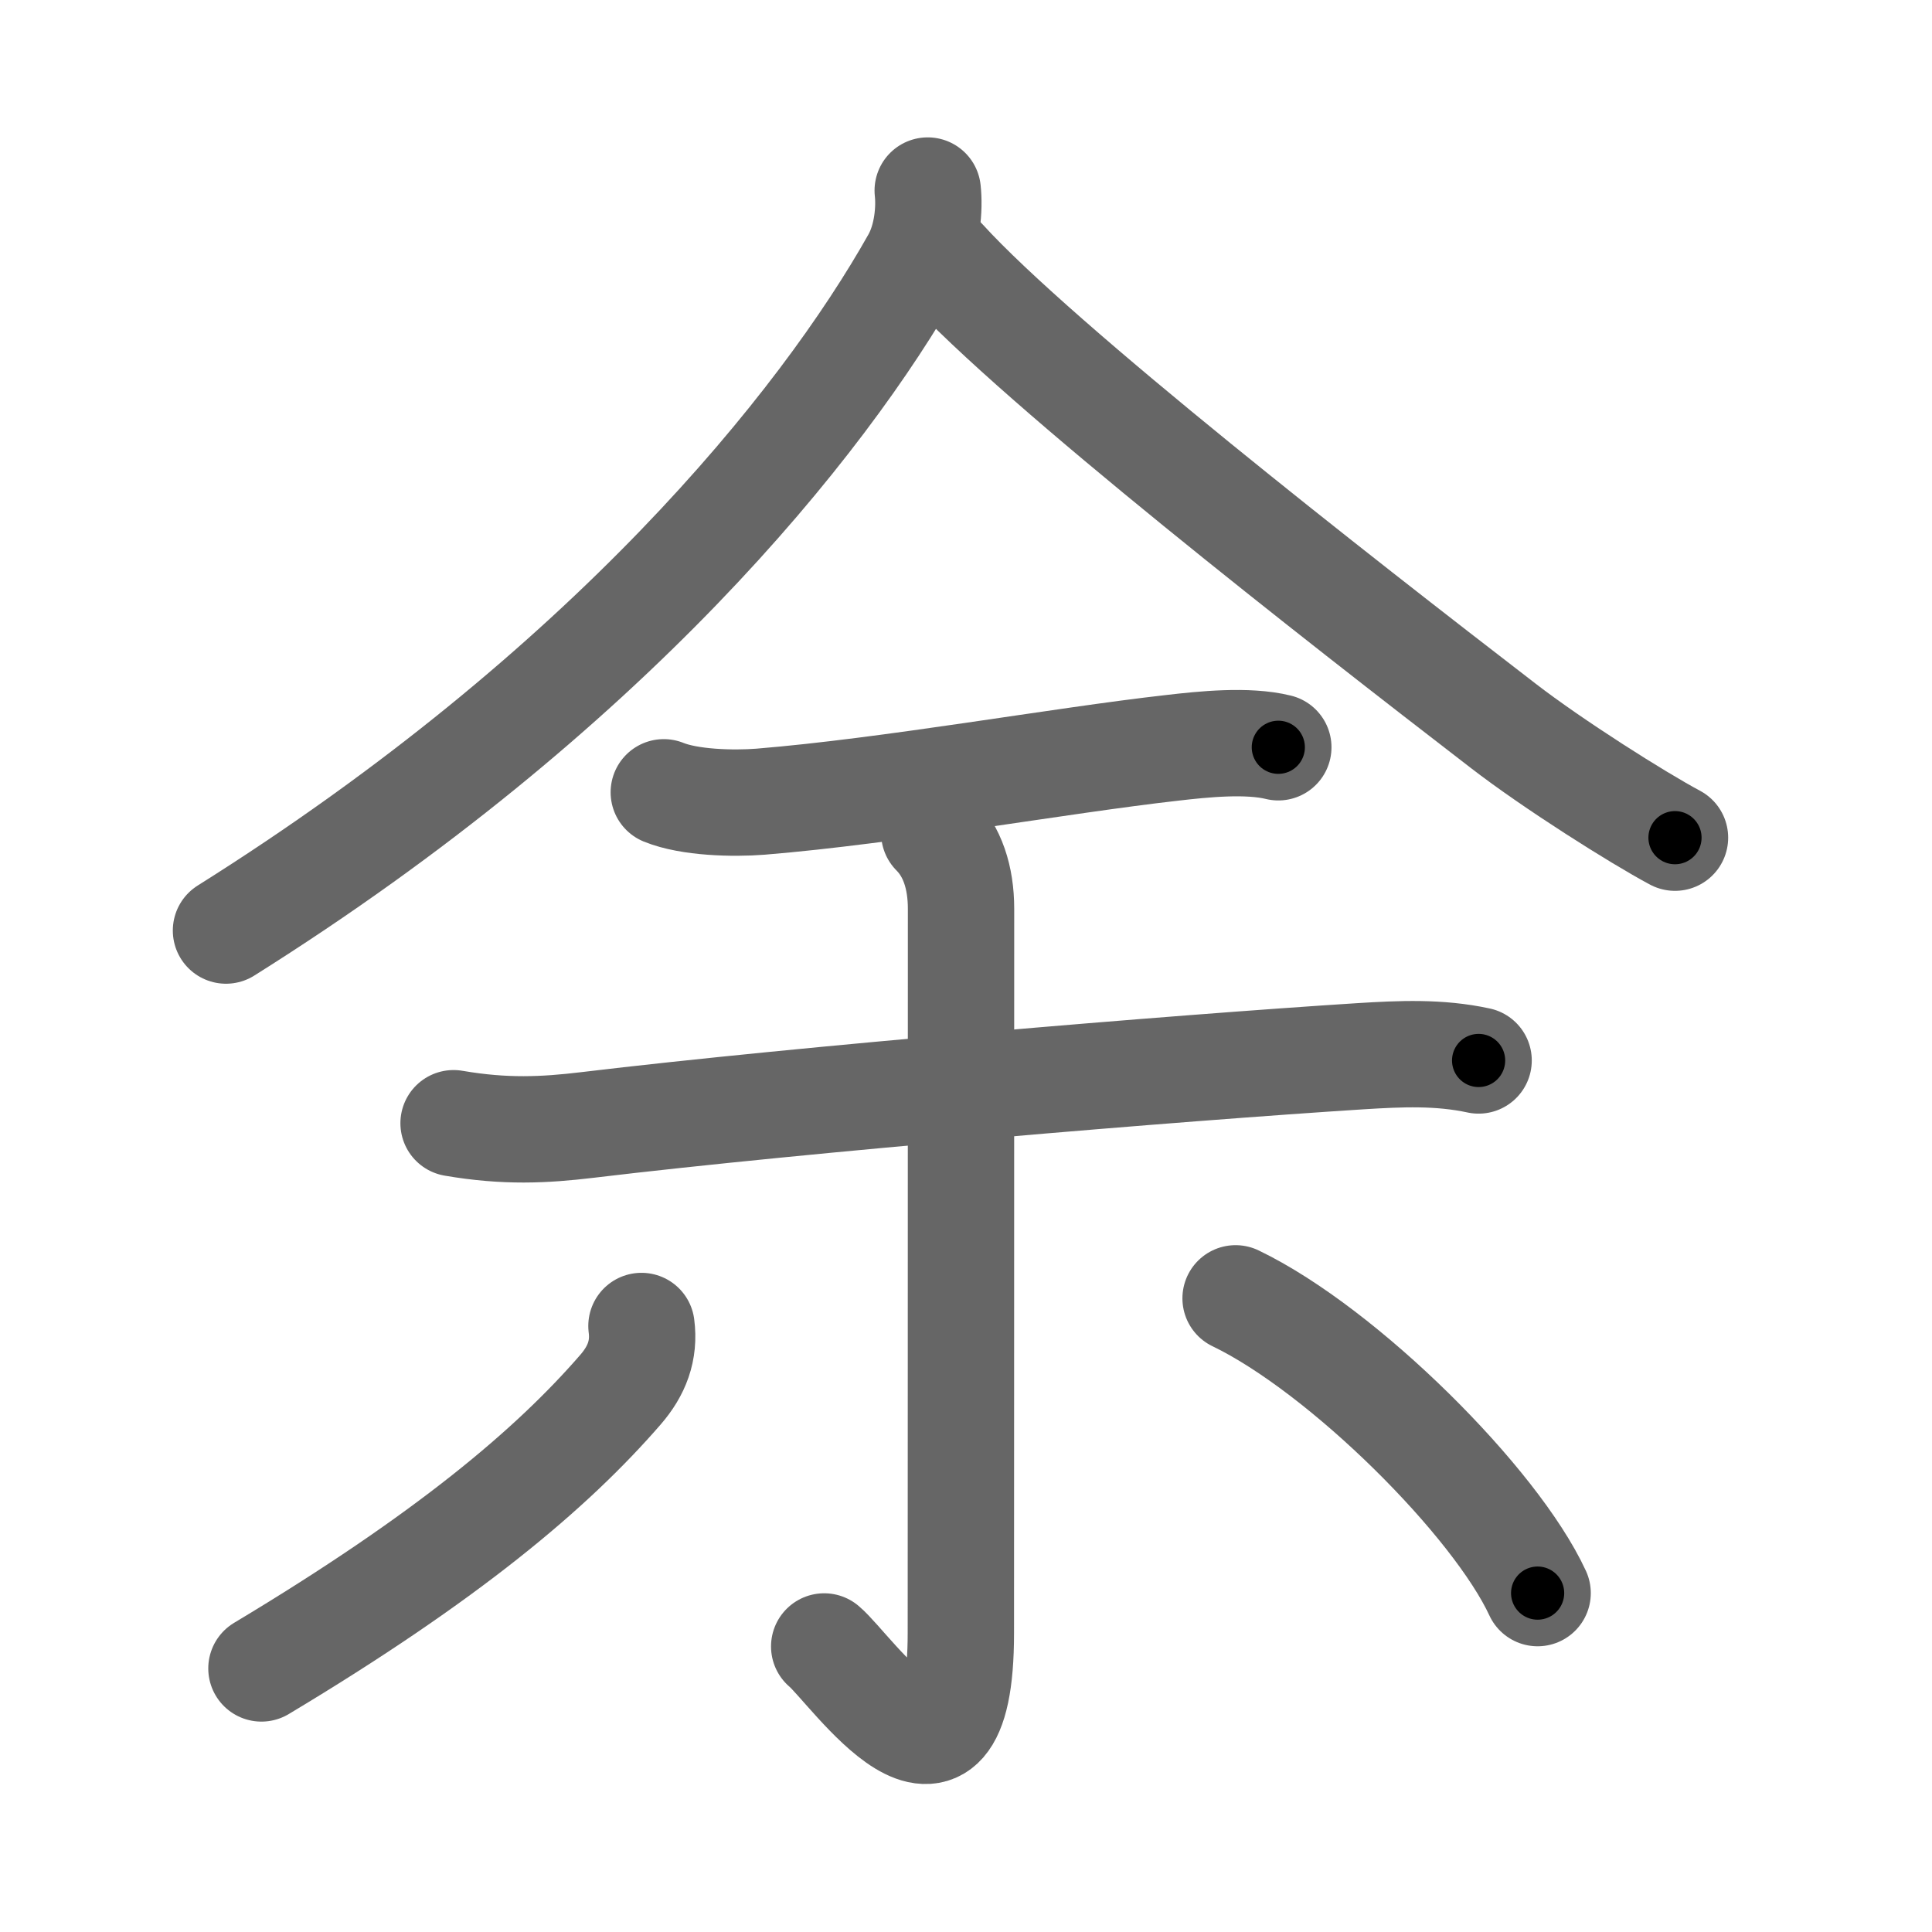 <svg xmlns="http://www.w3.org/2000/svg" viewBox="0 0 109 109" id="4f59"><g fill="none" stroke="#666" stroke-width="6" stroke-linecap="round" stroke-linejoin="round"><g><g><path d="M52.34,10.75c0.11,0.98,0,2.64-0.72,3.93C46.38,24,34.25,39,12.75,52.5" /><path d="M53.24,14.7c5.39,5.92,22.22,19.05,31.57,26.25c2.81,2.17,7.56,5.17,9.69,6.31" /></g><g><path d="M37.45,44.7c1.45,0.59,3.91,0.65,5.45,0.53c7.35-0.6,16.86-2.32,23.25-3.04c1.73-0.2,4.23-0.46,5.97-0.03" /><path d="M25.59,63.37c2.91,0.5,5.12,0.39,7.54,0.1c12.25-1.47,33.27-3.22,43.63-3.88c2.27-0.14,4.43-0.24,6.66,0.24" /><g><path d="M52.71,47c1.02,1.02,1.51,2.5,1.51,4.27c0,19.73-0.01,35.91-0.01,40.87c0,11.25-6.21,2-7.71,0.75" /><path d="M36.19,74.81c0.18,1.38-0.26,2.53-1.19,3.6c-3.87,4.46-9.74,9.42-20.25,15.72" /><path d="M69.71,73.25c6.1,2.94,14.67,11.5,17.04,16.63" /></g></g></g></g><g fill="none" stroke="#000" stroke-width="3" stroke-linecap="round" stroke-linejoin="round"><path d="M52.34,10.75c0.11,0.98,0,2.64-0.72,3.93C46.38,24,34.25,39,12.75,52.5" stroke-dasharray="58.798" stroke-dashoffset="58.798"><animate attributeName="stroke-dashoffset" values="58.798;58.798;0" dur="0.588s" fill="freeze" begin="0s;4f59.click" /></path><path d="M53.24,14.7c5.39,5.92,22.22,19.05,31.57,26.25c2.81,2.17,7.56,5.17,9.69,6.31" stroke-dasharray="52.661" stroke-dashoffset="52.661"><animate attributeName="stroke-dashoffset" values="52.661" fill="freeze" begin="4f59.click" /><animate attributeName="stroke-dashoffset" values="52.661;52.661;0" keyTimes="0;0.527;1" dur="1.115s" fill="freeze" begin="0s;4f59.click" /></path><path d="M37.45,44.7c1.45,0.59,3.91,0.65,5.45,0.53c7.35-0.6,16.86-2.32,23.25-3.04c1.73-0.2,4.23-0.46,5.97-0.03" stroke-dasharray="34.965" stroke-dashoffset="34.965"><animate attributeName="stroke-dashoffset" values="34.965" fill="freeze" begin="4f59.click" /><animate attributeName="stroke-dashoffset" values="34.965;34.965;0" keyTimes="0;0.761;1" dur="1.465s" fill="freeze" begin="0s;4f59.click" /></path><path d="M25.59,63.37c2.91,0.5,5.12,0.39,7.54,0.1c12.25-1.47,33.27-3.22,43.63-3.88c2.27-0.14,4.43-0.24,6.66,0.24" stroke-dasharray="58.065" stroke-dashoffset="58.065"><animate attributeName="stroke-dashoffset" values="58.065" fill="freeze" begin="4f59.click" /><animate attributeName="stroke-dashoffset" values="58.065;58.065;0" keyTimes="0;0.716;1" dur="2.046s" fill="freeze" begin="0s;4f59.click" /></path><path d="M52.71,47c1.02,1.02,1.51,2.5,1.51,4.27c0,19.73-0.01,35.91-0.01,40.87c0,11.25-6.21,2-7.71,0.75" stroke-dasharray="59.468" stroke-dashoffset="59.468"><animate attributeName="stroke-dashoffset" values="59.468" fill="freeze" begin="4f59.click" /><animate attributeName="stroke-dashoffset" values="59.468;59.468;0" keyTimes="0;0.775;1" dur="2.641s" fill="freeze" begin="0s;4f59.click" /></path><path d="M36.19,74.81c0.18,1.38-0.26,2.53-1.19,3.6c-3.87,4.46-9.74,9.42-20.25,15.72" stroke-dasharray="29.659" stroke-dashoffset="29.659"><animate attributeName="stroke-dashoffset" values="29.659" fill="freeze" begin="4f59.click" /><animate attributeName="stroke-dashoffset" values="29.659;29.659;0" keyTimes="0;0.899;1" dur="2.938s" fill="freeze" begin="0s;4f59.click" /></path><path d="M69.71,73.25c6.1,2.94,14.67,11.5,17.04,16.63" stroke-dasharray="24.118" stroke-dashoffset="24.118"><animate attributeName="stroke-dashoffset" values="24.118" fill="freeze" begin="4f59.click" /><animate attributeName="stroke-dashoffset" values="24.118;24.118;0" keyTimes="0;0.924;1" dur="3.179s" fill="freeze" begin="0s;4f59.click" /></path></g></svg>
